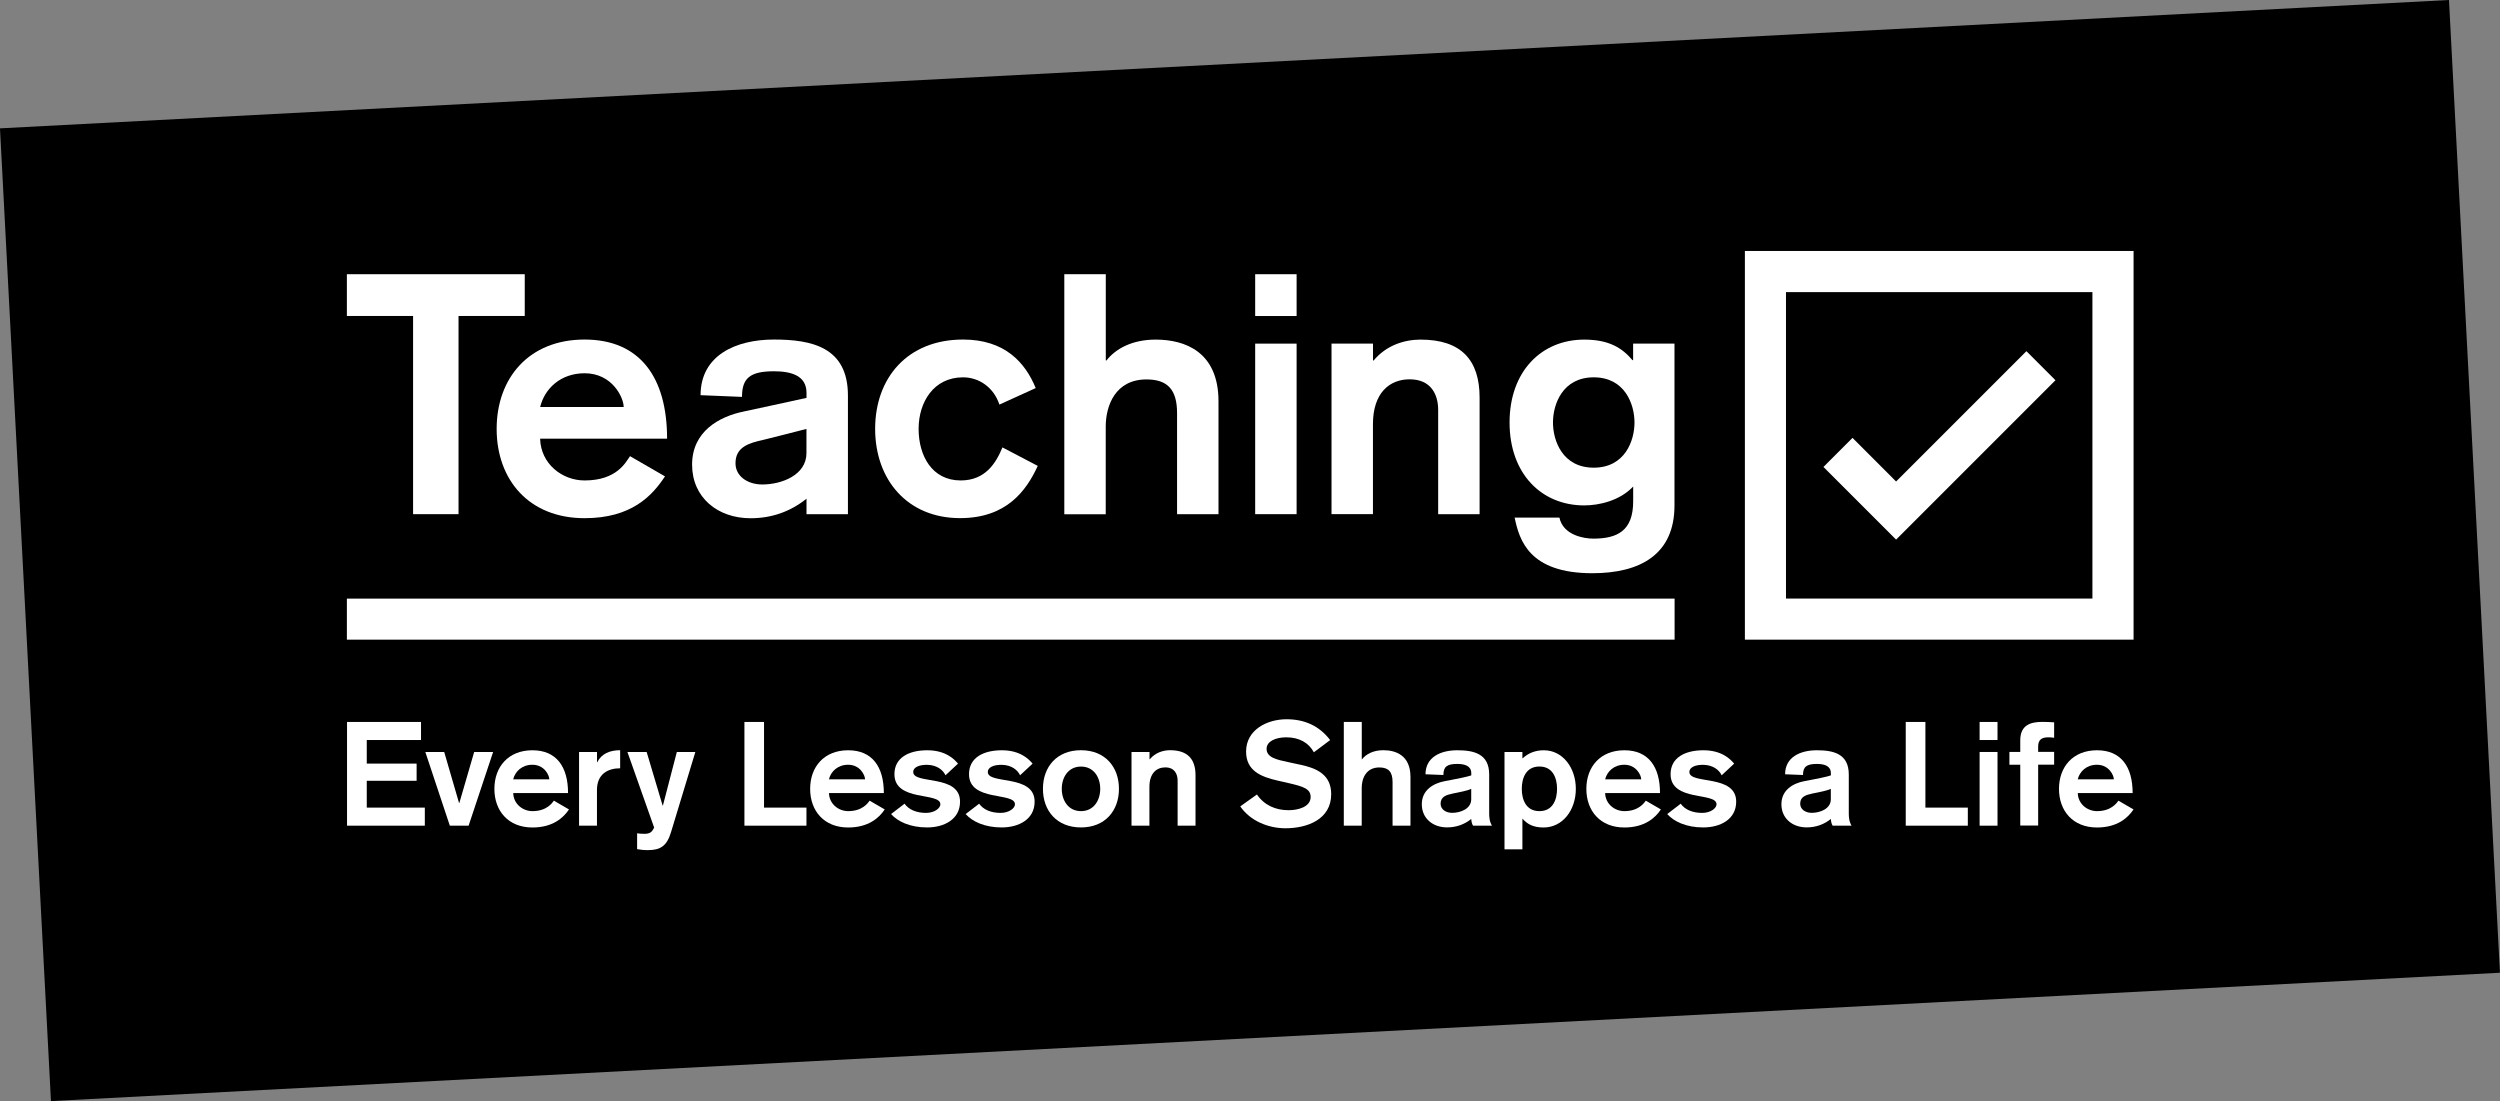 <?xml version="1.0" encoding="UTF-8"?>
<svg id="Layer_2" data-name="Layer 2" xmlns="http://www.w3.org/2000/svg" viewBox="0 0 453.84 199.89">
  <rect x="0" y="0" width="453.84" height="199.89" fill="#808080" stroke="none"/>
  <defs>
    <style>
      .cls-1, .cls-2 {
        stroke-width: 0px;
      }

      .cls-2 {
        fill: #fff;
      }
    </style>
  </defs>
  <g id="Layer_1-2" data-name="Layer 1">
    <g>
      <rect class="cls-1" x="4.32" y="11.53" width="445.19" height="176.83" transform="translate(-4.92 12.01) rotate(-3)"/>
      <path class="cls-2" d="M324.22,53.03h55.63v55.63h-55.63v-55.63ZM316.76,116.12h70.56V45.56h-70.56v70.56Z"/>
      <polygon class="cls-2" points="367.87 63.75 344.21 87.41 336.3 79.49 331.02 84.77 344.21 97.96 373.14 69.03 367.87 63.75"/>
      <polygon class="cls-2" points="62.97 108.67 62.97 112.4 62.97 116.12 304 116.12 304 112.4 304 108.67 62.97 108.67"/>
      <path class="cls-2" d="M146.41,77.86c-1.32.36-7.71,1.96-7.71,1.96-2.83.61-5.18,1.35-5.18,4.28,0,2.33,2.16,3.85,4.87,3.85,3.51,0,8.01-1.71,8.01-5.69v-4.41ZM153.93,93.34h-7.52v-2.81c-2.9,2.33-6.29,3.55-10.17,3.55-5.92,0-10.6-3.73-10.6-9.73s4.87-8.75,9.49-9.67c0,0,9.26-1.99,11.28-2.45v-.92c0-3.06-2.65-3.91-5.92-3.91-4.37,0-5.79,1.28-5.79,4.65l-7.52-.31c0-7.28,6.47-10.1,13.31-10.1s13.44,1.35,13.44,10.16v21.54Z"/>
      <polygon class="cls-2" points="63 131.06 76.43 131.06 76.43 134.34 66.58 134.34 66.58 138.62 75.63 138.62 75.63 141.74 66.58 141.74 66.58 146.61 77.12 146.61 77.12 149.89 63 149.89 63 131.06"/>
      <polygon class="cls-2" points="77.21 136.51 80.64 136.51 83.33 145.76 83.39 145.76 86.08 136.51 89.52 136.51 85.07 149.89 81.66 149.89 77.21 136.51"/>
      <g>
        <path class="cls-2" d="M99.72,141.48c0-.72-.88-2.65-3.07-2.65-1.89,0-3.14,1.22-3.49,2.65h6.55ZM93.17,143.97c.05,1.98,1.73,3.28,3.49,3.28,2.56,0,3.57-1.45,3.89-1.9l2.74,1.59c-1.01,1.53-2.96,3.28-6.64,3.28-4.37,0-6.9-3.01-6.9-7.01s2.53-7.01,6.9-7.01,6.47,2.99,6.47,7.77h-9.96Z"/>
        <path class="cls-2" d="M105.13,136.51h3.25v1.85h.05c.77-1.53,2.26-2.17,4.15-2.17v3.28c-2.21,0-4.21,1.03-4.21,3.94v6.48h-3.25v-13.38Z"/>
        <path class="cls-2" d="M121.81,151.08c-.75,2.46-1.86,3.25-4.21,3.25-.8,0-1.36-.08-1.94-.18v-2.88c.32.05.69.1,1.28.1,1.04,0,1.41-.29,1.81-1.14l-4.85-13.72h3.49l2.9,9.73h.05l2.53-9.73h3.36l-4.42,14.57Z"/>
      </g>
      <polygon class="cls-2" points="135.14 131.06 138.7 131.06 138.7 146.61 146.4 146.61 146.4 149.89 135.14 149.89 135.14 131.06"/>
      <g>
        <path class="cls-2" d="M157.04,141.48c0-.72-.88-2.65-3.07-2.65-1.89,0-3.14,1.22-3.49,2.65h6.55ZM150.49,143.97c.05,1.98,1.73,3.28,3.49,3.28,2.56,0,3.57-1.45,3.89-1.9l2.74,1.59c-1.01,1.53-2.96,3.28-6.64,3.28-4.37,0-6.9-3.01-6.9-7.01s2.53-7.01,6.9-7.01,6.48,2.99,6.48,7.77h-9.96Z"/>
        <path class="cls-2" d="M171.64,140.74c-.4-.87-1.46-1.88-3.38-1.9-1.52,0-2.48.5-2.48,1.3,0,2.33,8.5.34,8.5,5.39,0,3.23-2.9,4.68-5.99,4.68s-5.33-1.08-6.53-2.43l2.45-1.88c.75,1.08,2.16,1.67,3.89,1.67,1.54,0,2.61-.85,2.61-1.56,0-2.27-8.34-.4-8.34-5.47,0-3.02,2.64-4.34,5.97-4.34s4.93,1.64,5.57,2.43l-2.27,2.11Z"/>
        <path class="cls-2" d="M185.18,140.74c-.4-.87-1.46-1.88-3.38-1.9-1.52,0-2.48.5-2.48,1.3,0,2.33,8.5.34,8.5,5.39,0,3.23-2.9,4.68-5.99,4.68s-5.33-1.08-6.53-2.43l2.45-1.88c.75,1.08,2.16,1.67,3.89,1.67,1.54,0,2.61-.85,2.61-1.56,0-2.27-8.34-.4-8.34-5.47,0-3.02,2.64-4.34,5.97-4.34s4.93,1.64,5.57,2.43l-2.27,2.11Z"/>
        <path class="cls-2" d="M192.75,143.2c0,2.09,1.17,4.05,3.49,4.05s3.49-1.96,3.49-4.05-1.17-4.04-3.49-4.04-3.49,1.96-3.49,4.04M203.13,143.2c0,3.99-2.53,7.01-6.9,7.01s-6.9-3.01-6.9-7.01,2.53-7.01,6.9-7.01,6.9,3.02,6.9,7.01"/>
        <path class="cls-2" d="M205.43,136.51h3.25v1.32h.05c.96-1.16,2.37-1.64,3.67-1.64,3.2,0,4.63,1.61,4.63,4.55v9.15h-3.25v-8.17c0-1.22-.56-2.41-2.24-2.41-1.57,0-2.88,1.06-2.88,3.52v7.06h-3.25v-13.38Z"/>
        <path class="cls-2" d="M228.18,144.23c1.33,1.96,3.41,2.85,5.73,2.85,1.73,0,4.02-.58,4.02-2.41,0-1.48-1.39-1.9-3.92-2.49l-2.1-.48c-3.04-.69-5.7-1.8-5.7-5.26,0-3.96,3.81-5.87,7.35-5.87,3.25,0,5.94,1.19,7.91,3.78l-2.96,2.22c-.91-1.72-2.66-2.72-4.98-2.72-2.05,0-3.6.77-3.6,2.09,0,1.56,1.79,1.96,3.92,2.41l2.32.5c2.82.61,5.49,1.75,5.49,5.32,0,4.6-4.37,6.19-8.31,6.19-3.14,0-6.39-1.35-8.2-3.97l3.04-2.17Z"/>
        <path class="cls-2" d="M243.96,131.06h3.25v6.77h.05c.72-.92,2.02-1.64,3.86-1.64,2.29,0,4.93.95,4.93,4.84v8.86h-3.25v-7.93c0-1.85-.75-2.64-2.4-2.64-2.45,0-3.2,2.06-3.2,3.7v6.87h-3.25v-18.83Z"/>
        <path class="cls-2" d="M267.09,143.2c-.43.21-.96.34-1.55.48l-1.78.37c-1.23.26-2.24.58-2.24,1.85,0,1.01.93,1.66,2.1,1.66,1.52,0,3.46-.74,3.46-2.46v-1.9ZM270.34,147.64c0,1.37.32,1.96.51,2.25h-3.44c-.21-.32-.32-.87-.32-1.22-1.25,1-2.72,1.53-4.4,1.53-2.56,0-4.58-1.61-4.58-4.2s2.1-3.78,4.1-4.18l1.36-.26c1.17-.24,2.69-.51,3.52-.8v-.39c0-1.32-1.15-1.69-2.56-1.69-1.89,0-2.5.55-2.5,2.01l-3.25-.13c0-3.15,2.8-4.36,5.75-4.36s5.81.58,5.81,4.39v7.06Z"/>
        <path class="cls-2" d="M282.66,143.2c0-1.93-.75-4.05-3.2-4.05s-3.2,2.11-3.2,4.05.75,4.05,3.2,4.05,3.2-2.11,3.2-4.05M273.12,136.51h3.25v1.14h.05c.99-.9,2.24-1.45,3.84-1.45,3.41,0,5.81,3.15,5.81,7.01s-2.4,7.01-5.86,7.01c-1.95,0-2.98-.66-3.84-1.61v5.58h-3.25v-17.67Z"/>
        <path class="cls-2" d="M297.94,141.48c0-.72-.88-2.65-3.06-2.65-1.89,0-3.14,1.22-3.49,2.65h6.55ZM291.39,143.97c.05,1.98,1.73,3.28,3.49,3.28,2.56,0,3.57-1.45,3.89-1.9l2.74,1.59c-1.01,1.53-2.95,3.28-6.63,3.28-4.37,0-6.9-3.01-6.9-7.01s2.53-7.01,6.9-7.01,6.47,2.99,6.47,7.77h-9.96Z"/>
        <path class="cls-2" d="M312.54,140.74c-.4-.87-1.47-1.88-3.38-1.9-1.52,0-2.48.5-2.48,1.3,0,2.33,8.5.34,8.5,5.39,0,3.23-2.9,4.68-5.99,4.68s-5.33-1.08-6.53-2.43l2.45-1.88c.75,1.08,2.16,1.67,3.89,1.67,1.55,0,2.61-.85,2.61-1.56,0-2.27-8.34-.4-8.34-5.47,0-3.02,2.64-4.34,5.97-4.34s4.93,1.64,5.57,2.43l-2.26,2.11Z"/>
        <path class="cls-2" d="M332.37,143.2c-.43.21-.96.34-1.55.48l-1.78.37c-1.23.26-2.24.58-2.24,1.85,0,1.01.93,1.66,2.1,1.66,1.52,0,3.46-.74,3.46-2.46v-1.9ZM335.62,147.64c0,1.37.32,1.96.51,2.25h-3.44c-.21-.32-.32-.87-.32-1.22-1.25,1-2.72,1.53-4.4,1.53-2.56,0-4.58-1.61-4.58-4.2s2.1-3.78,4.1-4.18l1.36-.26c1.17-.24,2.69-.51,3.52-.8v-.39c0-1.32-1.15-1.69-2.56-1.69-1.89,0-2.5.55-2.5,2.01l-3.25-.13c0-3.15,2.8-4.36,5.75-4.36s5.81.58,5.81,4.39v7.06Z"/>
      </g>
      <polygon class="cls-2" points="345.96 131.06 349.53 131.06 349.53 146.61 357.23 146.61 357.23 149.89 345.96 149.89 345.96 131.06"/>
      <path class="cls-2" d="M359.37,136.51h3.25v13.38h-3.25v-13.38ZM359.37,131.06h3.25v3.28h-3.25v-3.28Z"/>
      <g>
        <path class="cls-2" d="M366.75,138.83h-1.97v-2.33h1.97v-2.12c0-2.72,1.84-3.33,3.97-3.33.72,0,1.46.03,2.18.08v2.8c-.35-.05-.72-.08-1.06-.08-1.31,0-1.84.53-1.84,1.69v.95h2.9v2.33h-2.9v11.05h-3.25v-11.05Z"/>
        <path class="cls-2" d="M383.74,141.48c0-.72-.88-2.65-3.07-2.65-1.89,0-3.14,1.22-3.49,2.65h6.55ZM377.19,143.97c.05,1.98,1.73,3.28,3.49,3.28,2.56,0,3.57-1.45,3.89-1.9l2.74,1.59c-1.01,1.53-2.96,3.28-6.63,3.28-4.37,0-6.9-3.01-6.9-7.01s2.53-7.01,6.9-7.01,6.47,2.99,6.47,7.77h-9.96Z"/>
      </g>
      <polygon class="cls-2" points="74.99 57.36 62.97 57.36 62.97 49.78 95.26 49.78 95.26 57.36 83.24 57.36 83.24 93.34 74.99 93.34 74.99 57.36"/>
      <g>
        <path class="cls-2" d="M113.22,73.88c0-1.65-2.03-6.12-7.09-6.12-4.38,0-7.27,2.81-8.07,6.12h15.16ZM98.05,79.63c.12,4.59,4.01,7.59,8.07,7.59,5.92,0,7.51-3.37,8.25-4.41l6.35,3.67c-2.34,3.55-6.1,7.59-14.6,7.59-10.11,0-15.96-6.98-15.96-16.21s5.86-16.22,15.96-16.22,14.98,6.92,14.98,17.99h-23.05Z"/>
        <path class="cls-2" d="M181.43,73.46c-.99-3.06-3.64-4.96-6.6-4.96-5.36,0-8.07,4.53-8.07,9.36s2.4,9.36,7.64,9.36c4.5,0,6.41-3.18,7.58-6l6.41,3.36c-2.09,4.53-5.67,9.48-14.11,9.48-9.55,0-15.41-6.97-15.41-16.21s5.86-16.21,15.96-16.21c7.58,0,11.28,4.16,13.19,8.81l-6.6,3Z"/>
        <path class="cls-2" d="M193.22,49.78h7.52v15.66h.12c1.67-2.14,4.68-3.79,8.94-3.79,5.3,0,11.4,2.2,11.4,11.2v20.5h-7.52v-18.35c0-4.28-1.73-6.12-5.55-6.12-5.67,0-7.4,4.77-7.4,8.57v15.91h-7.52v-43.56Z"/>
      </g>
      <path class="cls-2" d="M227.86,62.38h7.52v30.96h-7.52v-30.96ZM227.86,49.78h7.52v7.59h-7.52v-7.59Z"/>
      <g>
        <path class="cls-2" d="M241.73,62.38h7.52v3.06h.12c2.22-2.69,5.48-3.79,8.51-3.79,7.4,0,10.72,3.73,10.72,10.52v21.17h-7.52v-18.91c0-2.81-1.29-5.57-5.18-5.57-3.64,0-6.66,2.45-6.66,8.14v16.34h-7.52v-30.96Z"/>
        <path class="cls-2" d="M289.32,84.9c-5.67,0-7.4-4.9-7.4-8.2s1.73-8.2,7.4-8.2,7.4,4.9,7.4,8.2-1.73,8.2-7.4,8.2M296.47,62.38v3h-.12c-1.85-2.2-4.25-3.73-8.75-3.73-7.76,0-13.56,5.75-13.56,15.05s5.79,15.05,13.56,15.05c2.71,0,6.47-.86,8.88-3.43,0,0,0,1.36,0,2.7,0,5.32-2.85,6.76-7.23,6.76-1.72,0-5.48-.62-6.16-3.82h-8.13c.86,4.13,2.65,10.1,14.1,10.1,8.74,0,14.92-3.43,14.92-12.31s0-29.37,0-29.37h-7.52Z"/>
      </g>
    </g>
  </g>
</svg>